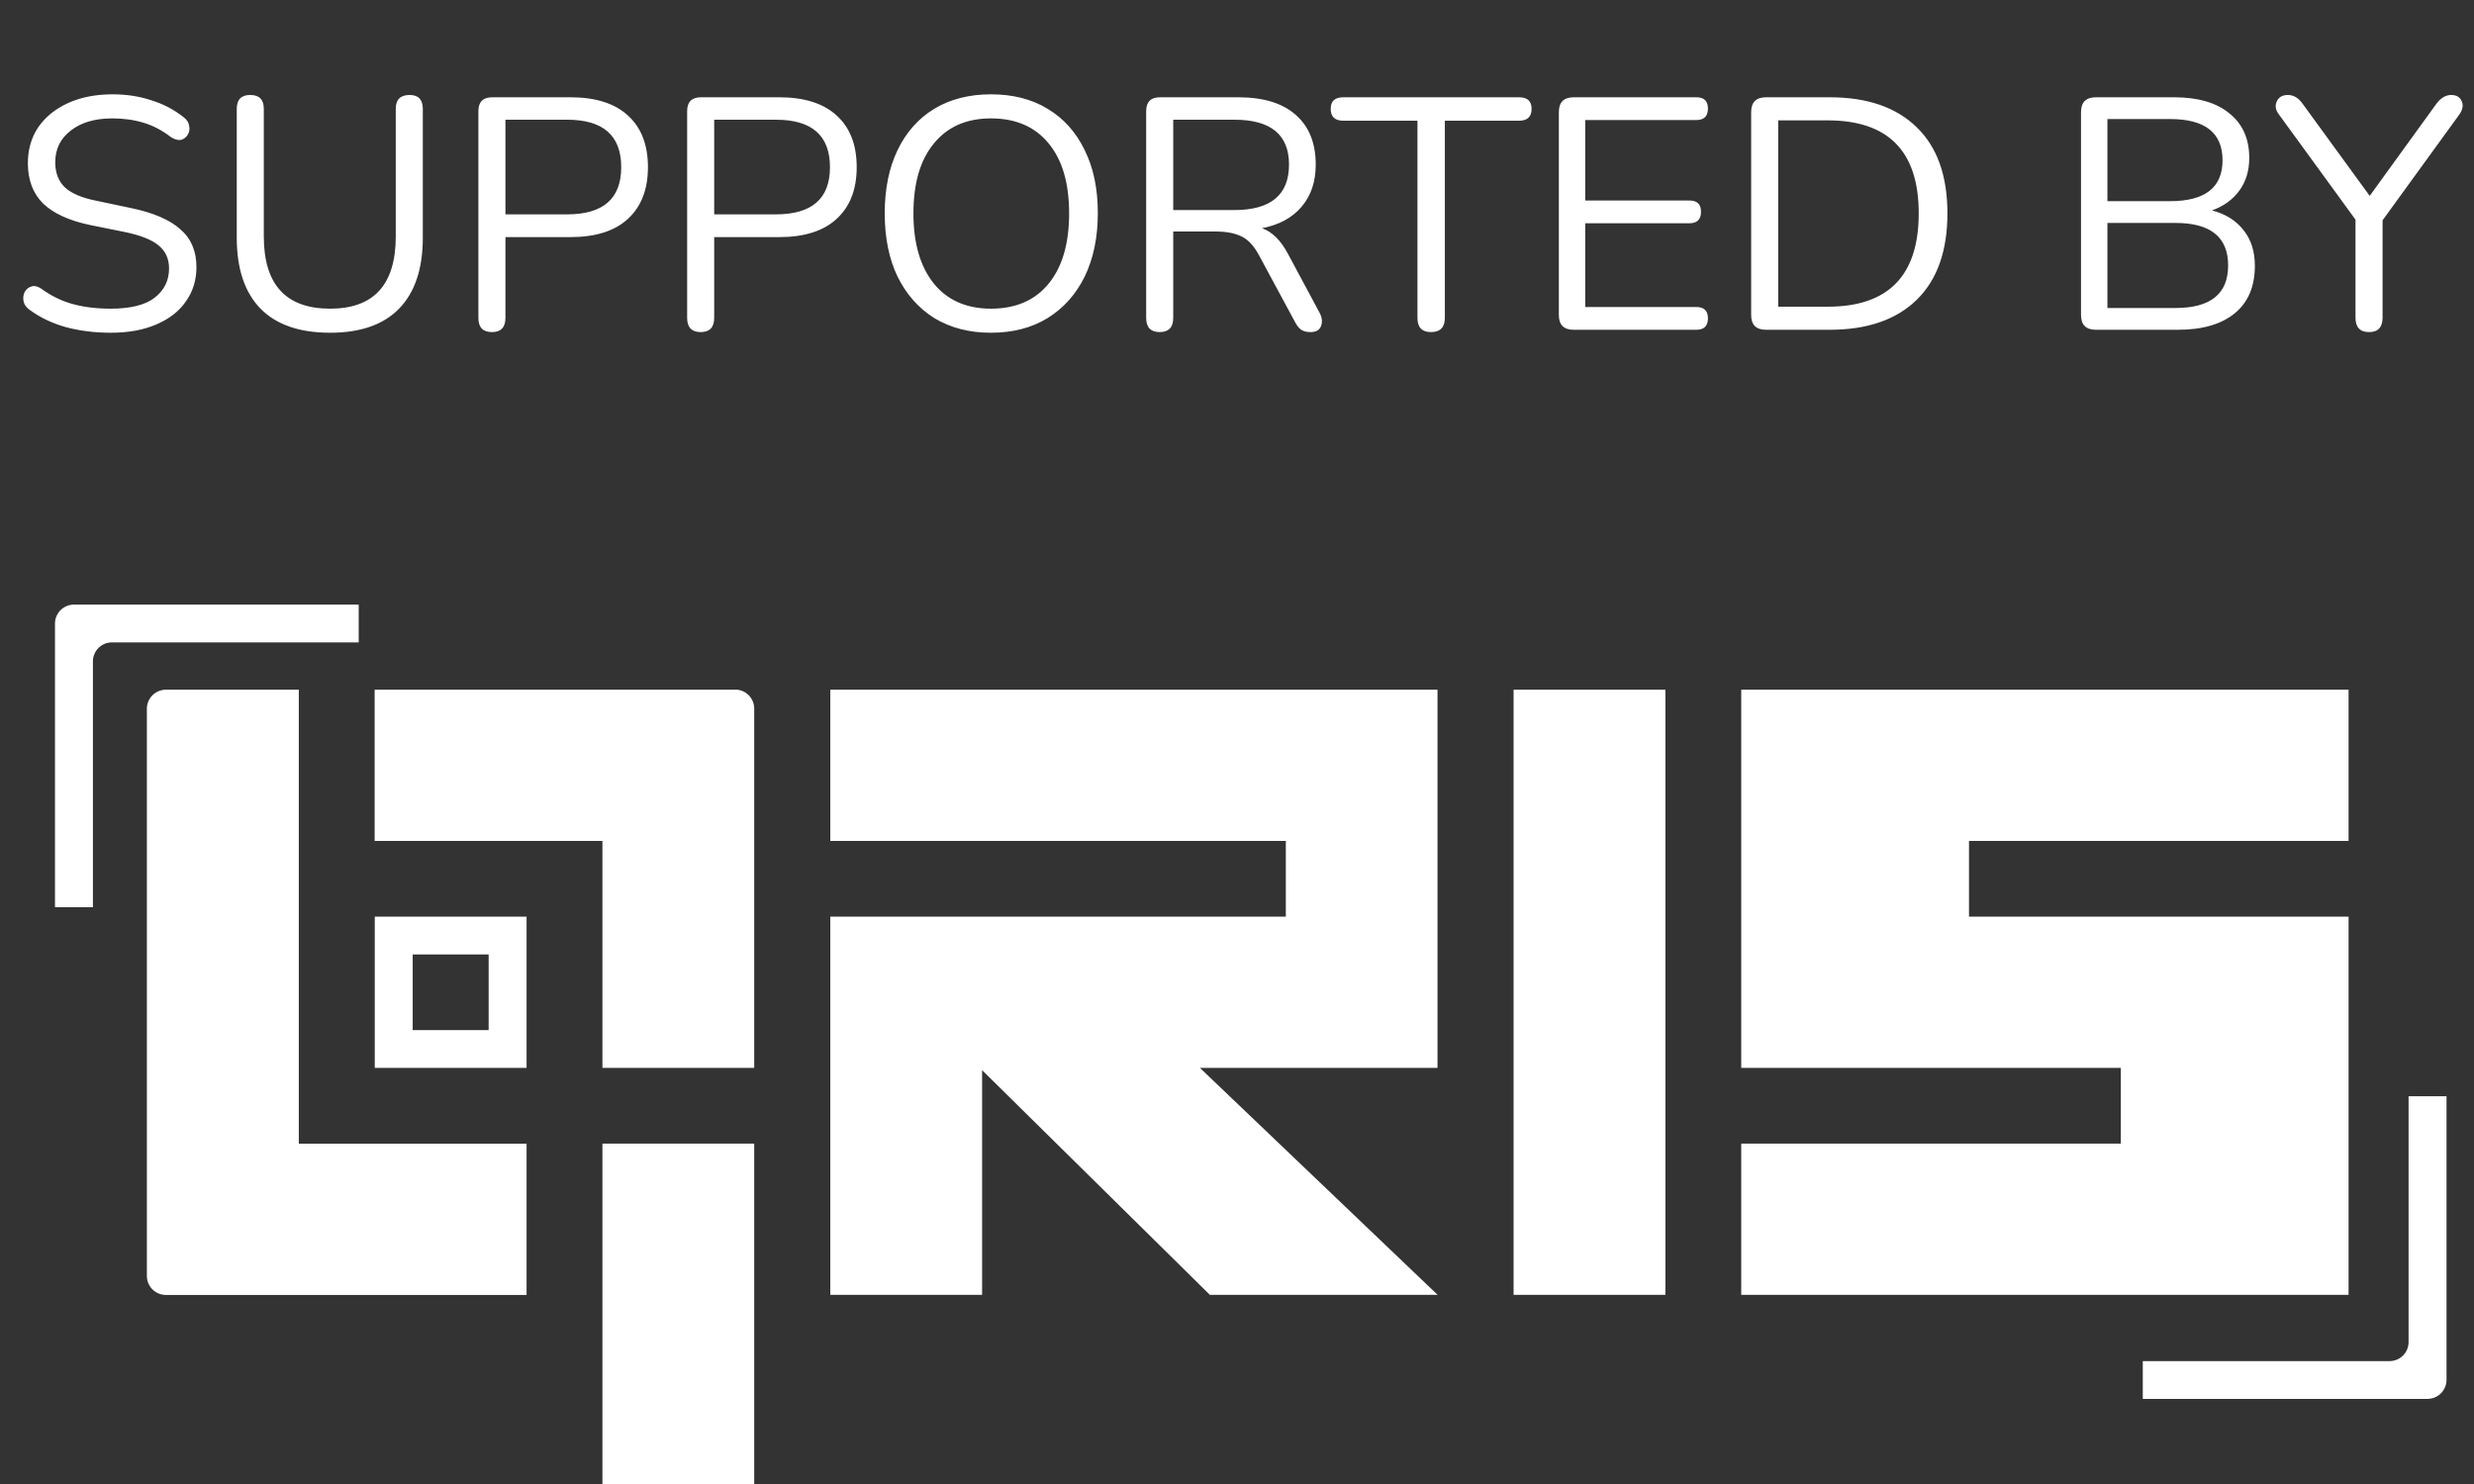 <svg width="90" height="54" viewBox="0 0 90 54" fill="none" xmlns="http://www.w3.org/2000/svg">
<rect x="0" y="0" width="90" height="54" fill="#333333" stroke="none"/>
<path d="M85.437 41.613V38.859V33.355H77.151H71.629V30.601H85.437V25.097H71.629H63.343V30.601V33.355V38.859H71.629H77.151V41.613H63.343V47.117H77.151H85.437V41.613ZM87.62 39.891V48.839C87.62 49.02 87.546 49.198 87.417 49.326C87.289 49.454 87.111 49.528 86.929 49.528H77.951V50.903H88.308C88.49 50.903 88.669 50.829 88.797 50.701C88.925 50.573 89 50.395 89 50.214V39.891H87.62ZM13.049 22H2.692C2.51 22 2.331 22.074 2.203 22.202C2.075 22.33 2 22.508 2 22.689V33.012H3.38V24.064C3.38 23.883 3.454 23.705 3.583 23.577C3.711 23.449 3.889 23.375 4.071 23.375H13.049V22ZM21.915 54H27.437V41.613H21.915V54ZM26.749 25.097H13.629V30.601H21.915V38.859H27.437V25.782C27.437 25.601 27.363 25.423 27.234 25.295C27.106 25.167 26.928 25.093 26.745 25.093L26.749 25.097ZM10.87 25.097H6.035C5.853 25.097 5.675 25.171 5.546 25.299C5.418 25.427 5.343 25.605 5.343 25.786V46.431C5.343 46.613 5.418 46.791 5.546 46.919C5.675 47.047 5.853 47.121 6.035 47.121H19.156V41.617H10.87V25.101V25.097ZM13.633 38.859H19.156V33.355H13.633V38.859ZM15.013 34.73H17.776V37.484H15.013V34.73ZM30.205 25.097V30.601H46.776V33.355H35.727H30.205V38.859V47.117H35.727V38.941L44.013 47.117H52.298L43.652 38.859H46.772H52.294V33.355V30.601V25.097H46.772H30.2H30.205ZM55.062 47.117H60.584V25.097H55.062V47.117Z" fill="white"/>
<path d="M4.026 12.108C3.45 12.108 2.906 12.04 2.394 11.904C1.89 11.76 1.454 11.552 1.086 11.28C0.958 11.192 0.882 11.088 0.858 10.968C0.834 10.848 0.846 10.736 0.894 10.632C0.95 10.528 1.03 10.46 1.134 10.428C1.238 10.388 1.358 10.412 1.494 10.5C1.854 10.764 2.238 10.952 2.646 11.064C3.054 11.176 3.514 11.232 4.026 11.232C4.746 11.232 5.278 11.1 5.622 10.836C5.974 10.564 6.15 10.208 6.15 9.768C6.15 9.416 6.022 9.136 5.766 8.928C5.518 8.72 5.098 8.556 4.506 8.436L3.258 8.184C2.506 8.024 1.942 7.764 1.566 7.404C1.198 7.036 1.014 6.548 1.014 5.94C1.014 5.436 1.142 4.996 1.398 4.62C1.662 4.244 2.026 3.952 2.49 3.744C2.954 3.536 3.49 3.432 4.098 3.432C4.602 3.432 5.07 3.504 5.502 3.648C5.942 3.784 6.338 3.992 6.69 4.272C6.802 4.36 6.866 4.464 6.882 4.584C6.906 4.696 6.89 4.8 6.834 4.896C6.778 4.992 6.698 5.056 6.594 5.088C6.49 5.112 6.366 5.08 6.222 4.992C5.902 4.744 5.566 4.568 5.214 4.464C4.87 4.36 4.494 4.308 4.086 4.308C3.454 4.308 2.95 4.456 2.574 4.752C2.198 5.04 2.01 5.424 2.01 5.904C2.01 6.288 2.126 6.592 2.358 6.816C2.598 7.04 2.986 7.204 3.522 7.308L4.77 7.572C5.578 7.74 6.174 7.996 6.558 8.34C6.95 8.676 7.146 9.136 7.146 9.72C7.146 10.192 7.018 10.608 6.762 10.968C6.514 11.328 6.154 11.608 5.682 11.808C5.218 12.008 4.666 12.108 4.026 12.108ZM12.009 12.108C10.897 12.108 10.053 11.816 9.477 11.232C8.901 10.64 8.613 9.78 8.613 8.652V3.96C8.613 3.624 8.777 3.456 9.105 3.456C9.433 3.456 9.597 3.624 9.597 3.96V8.604C9.597 10.356 10.401 11.232 12.009 11.232C13.601 11.232 14.397 10.356 14.397 8.604V3.96C14.397 3.624 14.565 3.456 14.901 3.456C15.221 3.456 15.381 3.624 15.381 3.96V8.652C15.381 9.78 15.093 10.64 14.517 11.232C13.949 11.816 13.113 12.108 12.009 12.108ZM17.895 12.084C17.567 12.084 17.403 11.912 17.403 11.568V4.044C17.403 3.708 17.571 3.54 17.907 3.54H20.751C21.663 3.54 22.359 3.76 22.839 4.2C23.327 4.64 23.571 5.268 23.571 6.084C23.571 6.892 23.327 7.52 22.839 7.968C22.359 8.408 21.663 8.628 20.751 8.628H18.387V11.568C18.387 11.912 18.223 12.084 17.895 12.084ZM18.387 7.8H20.631C21.943 7.8 22.599 7.228 22.599 6.084C22.599 4.932 21.943 4.356 20.631 4.356H18.387V7.8ZM25.489 12.084C25.161 12.084 24.997 11.912 24.997 11.568V4.044C24.997 3.708 25.165 3.54 25.501 3.54H28.345C29.257 3.54 29.953 3.76 30.433 4.2C30.921 4.64 31.165 5.268 31.165 6.084C31.165 6.892 30.921 7.52 30.433 7.968C29.953 8.408 29.257 8.628 28.345 8.628H25.981V11.568C25.981 11.912 25.817 12.084 25.489 12.084ZM25.981 7.8H28.225C29.537 7.8 30.193 7.228 30.193 6.084C30.193 4.932 29.537 4.356 28.225 4.356H25.981V7.8ZM36.049 12.108C35.265 12.108 34.581 11.932 33.997 11.58C33.421 11.22 32.973 10.716 32.653 10.068C32.341 9.42 32.185 8.652 32.185 7.764C32.185 6.876 32.341 6.108 32.653 5.46C32.965 4.812 33.409 4.312 33.985 3.96C34.569 3.608 35.257 3.432 36.049 3.432C36.849 3.432 37.537 3.608 38.113 3.96C38.697 4.312 39.145 4.812 39.457 5.46C39.777 6.1 39.937 6.864 39.937 7.752C39.937 8.64 39.777 9.412 39.457 10.068C39.137 10.716 38.685 11.22 38.101 11.58C37.525 11.932 36.841 12.108 36.049 12.108ZM36.049 11.232C36.953 11.232 37.653 10.928 38.149 10.32C38.645 9.712 38.893 8.86 38.893 7.764C38.893 6.668 38.645 5.82 38.149 5.22C37.653 4.612 36.953 4.308 36.049 4.308C35.161 4.308 34.469 4.612 33.973 5.22C33.477 5.82 33.229 6.668 33.229 7.764C33.229 8.852 33.477 9.704 33.973 10.32C34.469 10.928 35.161 11.232 36.049 11.232ZM42.188 12.084C41.86 12.084 41.696 11.912 41.696 11.568V4.044C41.696 3.708 41.864 3.54 42.2 3.54H45.044C45.956 3.54 46.652 3.752 47.132 4.176C47.62 4.6 47.864 5.204 47.864 5.988C47.864 6.612 47.692 7.124 47.348 7.524C47.012 7.924 46.532 8.184 45.908 8.304C46.276 8.432 46.592 8.744 46.856 9.24L48.008 11.388C48.096 11.556 48.112 11.716 48.056 11.868C48 12.012 47.872 12.084 47.672 12.084C47.536 12.084 47.424 12.056 47.336 12C47.248 11.936 47.172 11.84 47.108 11.712L45.8 9.288C45.616 8.944 45.404 8.716 45.164 8.604C44.924 8.484 44.608 8.424 44.216 8.424H42.68V11.568C42.68 11.912 42.516 12.084 42.188 12.084ZM42.68 7.644H44.9C46.228 7.644 46.892 7.092 46.892 5.988C46.892 4.9 46.228 4.356 44.9 4.356H42.68V7.644ZM52.057 12.084C51.729 12.084 51.565 11.912 51.565 11.568V4.392H48.865C48.561 4.392 48.409 4.248 48.409 3.96C48.409 3.68 48.561 3.54 48.865 3.54H55.261C55.565 3.54 55.717 3.68 55.717 3.96C55.717 4.248 55.565 4.392 55.261 4.392H52.561V11.568C52.561 11.912 52.393 12.084 52.057 12.084ZM57.248 12C56.888 12 56.708 11.82 56.708 11.46V4.08C56.708 3.72 56.888 3.54 57.248 3.54H61.712C61.992 3.54 62.132 3.676 62.132 3.948C62.132 4.228 61.992 4.368 61.712 4.368H57.668V7.296H61.46C61.74 7.296 61.88 7.432 61.88 7.704C61.88 7.984 61.74 8.124 61.46 8.124H57.668V11.172H61.712C61.992 11.172 62.132 11.308 62.132 11.58C62.132 11.86 61.992 12 61.712 12H57.248ZM64.244 12C63.884 12 63.704 11.82 63.704 11.46V4.08C63.704 3.72 63.884 3.54 64.244 3.54H66.56C67.928 3.54 68.984 3.904 69.728 4.632C70.472 5.352 70.844 6.396 70.844 7.764C70.844 9.132 70.472 10.18 69.728 10.908C68.984 11.636 67.928 12 66.56 12H64.244ZM64.688 11.16H66.488C68.696 11.16 69.8 10.028 69.8 7.764C69.8 5.508 68.696 4.38 66.488 4.38H64.688V11.16ZM76.244 12C75.884 12 75.704 11.82 75.704 11.46V4.08C75.704 3.72 75.884 3.54 76.244 3.54H79.088C79.96 3.54 80.632 3.736 81.104 4.128C81.584 4.512 81.824 5.052 81.824 5.748C81.824 6.212 81.704 6.608 81.464 6.936C81.224 7.264 80.892 7.504 80.468 7.656C80.956 7.784 81.336 8.02 81.608 8.364C81.888 8.708 82.028 9.144 82.028 9.672C82.028 10.424 81.784 11 81.296 11.4C80.808 11.8 80.12 12 79.232 12H76.244ZM76.664 7.32H78.944C80.216 7.32 80.852 6.824 80.852 5.832C80.852 4.832 80.216 4.332 78.944 4.332H76.664V7.32ZM76.664 11.208H79.136C80.416 11.208 81.056 10.692 81.056 9.66C81.056 8.628 80.416 8.112 79.136 8.112H76.664V11.208ZM86.181 12.084C85.853 12.084 85.689 11.908 85.689 11.556V7.992L82.894 4.152C82.781 4 82.757 3.848 82.822 3.696C82.894 3.536 83.029 3.456 83.23 3.456C83.438 3.456 83.618 3.564 83.769 3.78L86.206 7.128L88.629 3.78C88.79 3.564 88.969 3.456 89.169 3.456C89.362 3.456 89.49 3.532 89.553 3.684C89.618 3.828 89.59 3.988 89.469 4.164L86.674 8.016V11.556C86.674 11.908 86.51 12.084 86.181 12.084Z" fill="white"/>
</svg>
